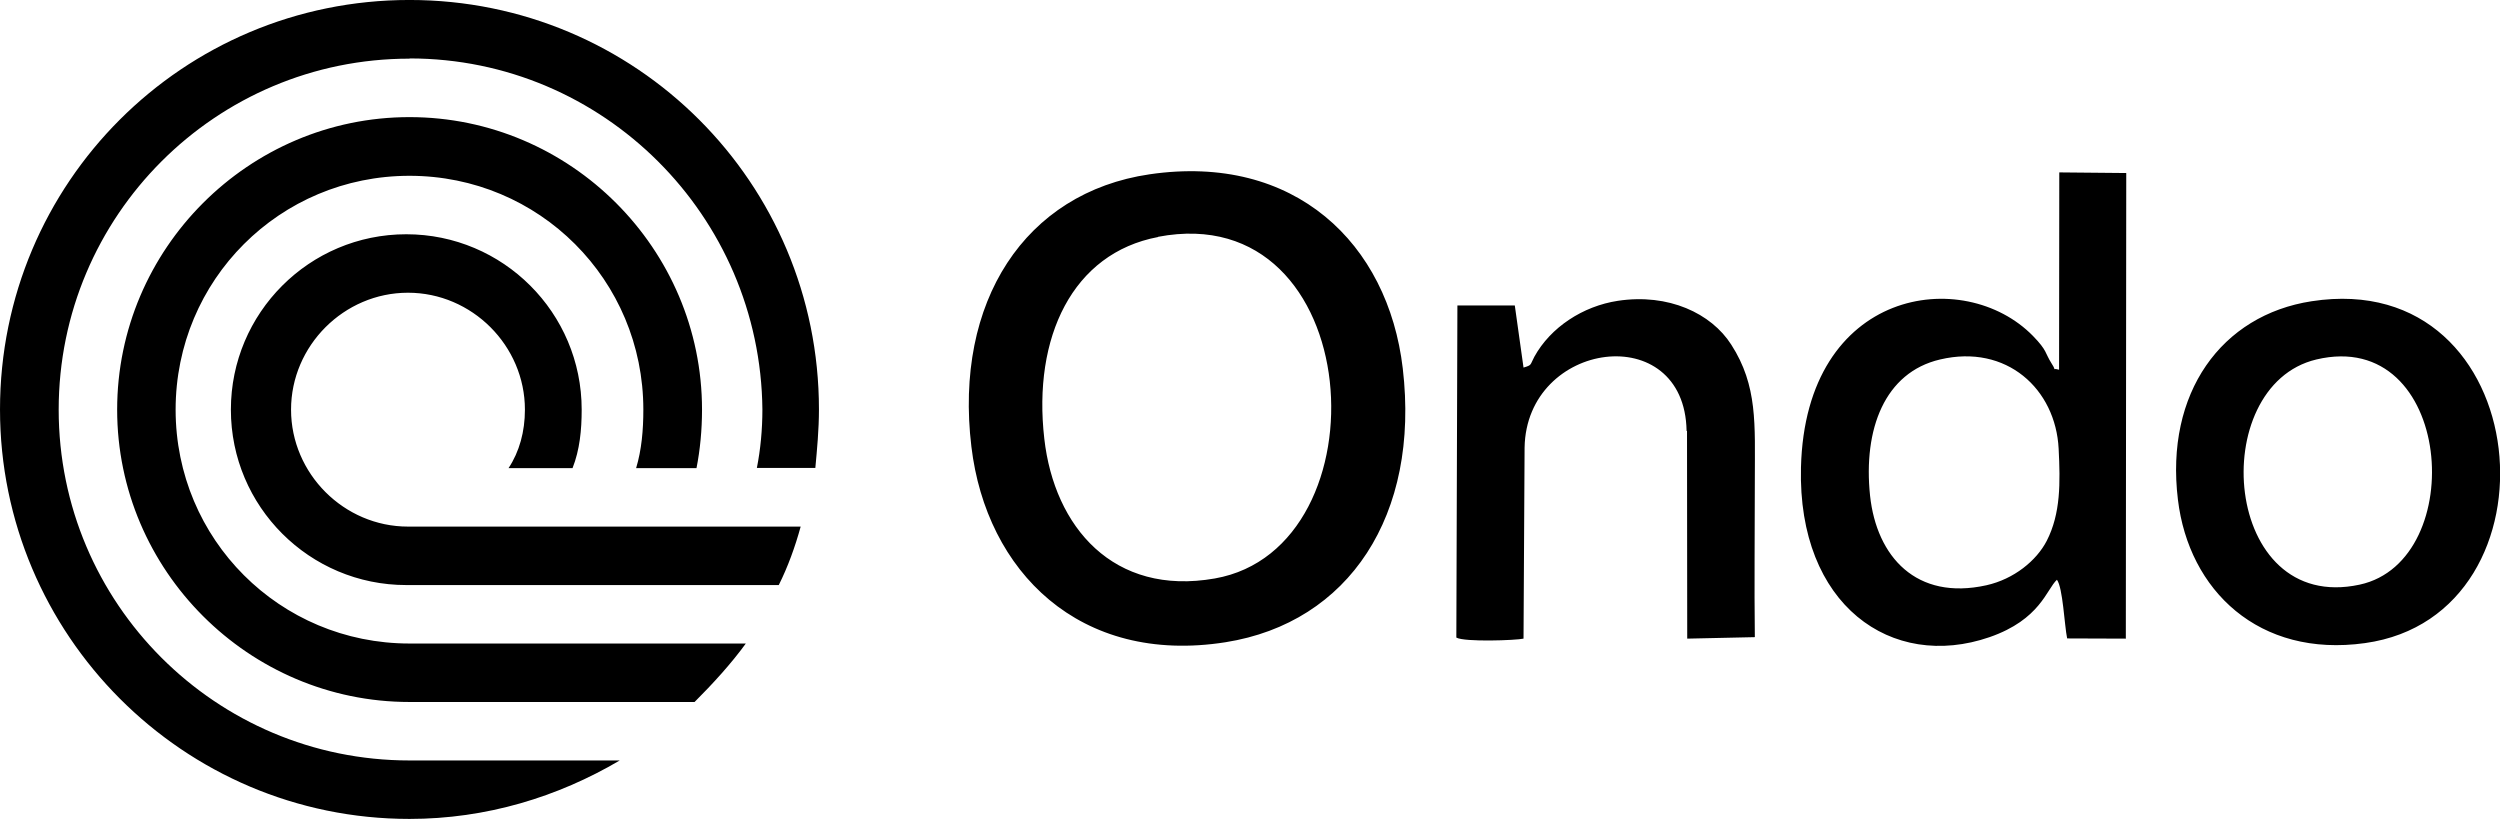 <?xml version="1.0" encoding="UTF-8"?>
<!DOCTYPE svg PUBLIC "-//W3C//DTD SVG 1.1//EN" "http://www.w3.org/Graphics/SVG/1.1/DTD/svg11.dtd">
<!-- Creator: CorelDRAW 2021 (64-Bit) -->
<svg xmlns="http://www.w3.org/2000/svg" xml:space="preserve" width="0.937in" height="0.307in" version="1.1" style="shape-rendering:geometricPrecision; text-rendering:geometricPrecision; image-rendering:optimizeQuality; fill-rule:evenodd; clip-rule:evenodd"
viewBox="0 0 117.59 38.51"
 xmlns:xlink="http://www.w3.org/1999/xlink"
 xmlns:xodm="http://www.corel.com/coreldraw/odm/2003">
 <defs>
  <style type="text/css">
   <![CDATA[
    .fil0 {fill:black}
   ]]>
  </style>
 </defs>
 <g id="Layer_x0020_1">
  <path class="fil0" d="M54.47 11.13c9.85,-1.88 10.8,14.64 2.67,16.07 -4.77,0.84 -7.55,-2.42 -8.02,-6.57 -0.55,-4.78 1.33,-8.73 5.35,-9.49zm-35.21 -8.38c-9.11,0 -16.5,7.39 -16.5,16.51 0,9.11 7.39,16.5 16.5,16.5l9.89 0c-2.92,1.72 -6.28,2.75 -9.89,2.75 -10.66,0 -19.26,-8.68 -19.26,-19.26 0,-10.66 8.6,-19.26 19.26,-19.26 10.66,0 19.26,8.6 19.26,19.26 0,0.95 -0.09,1.89 -0.17,2.75l-2.75 0c0.17,-0.86 0.26,-1.8 0.26,-2.75 -0.09,-9.11 -7.48,-16.51 -16.59,-16.51zm15.82 27.51c-0.69,0.95 -1.55,1.89 -2.41,2.75l-4.3 0 -9.11 0c-7.56,0 -13.75,-6.19 -13.75,-13.75 0,-7.57 6.19,-13.76 13.75,-13.76 7.57,0 13.76,6.19 13.76,13.76 0,0.95 -0.09,1.89 -0.26,2.75l-2.84 0c0.26,-0.86 0.34,-1.8 0.34,-2.75 0,-6.1 -4.9,-11 -11,-11 -6.1,0 -11,4.9 -11,11 0,6.1 4.9,11 11,11l8.25 0 4.04 0 3.52 0zm1.55 -2.75c0,0 0,0 0,0 0.43,-0.86 0.77,-1.8 1.03,-2.75l-2.92 0 -2.92 0 -3.09 0 -3.35 0 -6.19 0c-3.01,0 -5.5,-2.49 -5.5,-5.5 0,-3.01 2.49,-5.5 5.5,-5.5 3.01,0 5.5,2.49 5.5,5.5 0,1.03 -0.26,1.98 -0.77,2.75l3.01 0c0.34,-0.86 0.43,-1.8 0.43,-2.75 0,-4.56 -3.7,-8.25 -8.25,-8.25 -4.56,0 -8.25,3.7 -8.25,8.25 0,4.56 3.7,8.25 8.25,8.25l7.31 0 3.7 0 3.44 0 3.09 0zm42.72 -7.25l0.01 9.77 3.18 -0.07c-0.03,-2.47 -0,-4.96 -0,-7.43 0,-2.57 0.14,-4.39 -1.11,-6.33 -0.94,-1.47 -2.95,-2.42 -5.33,-2.06 -1.65,0.25 -3.17,1.25 -3.93,2.63 -0.21,0.39 -0.1,0.39 -0.51,0.51l-0.41 -2.92 -2.7 0 -0.05 15.62c0.38,0.22 2.82,0.13 3.16,0.05l0.05 -8.98c0.08,-5.05 7.53,-6.07 7.62,-0.79zm29.6 -3.36c6.44,-1.53 7.22,9.47 2.04,10.59 -6.47,1.4 -7.24,-9.35 -2.04,-10.59zm-0.22 -2.74c-4.24,0.65 -6.9,4.31 -6.29,9.33 0.51,4.27 3.81,7.45 8.8,6.75 9.48,-1.32 8.12,-17.72 -2.51,-16.08zm-17.48 2.74c3.13,-0.74 5.44,1.39 5.58,4.2 0.08,1.59 0.1,3.04 -0.56,4.33 -0.48,0.93 -1.54,1.8 -2.84,2.09 -3.29,0.73 -5.16,-1.34 -5.47,-4.21 -0.33,-3.14 0.69,-5.8 3.29,-6.41zm5.59 0.48c-0.38,-0.11 -0.06,0.14 -0.34,-0.29 -0.33,-0.52 -0.19,-0.59 -0.88,-1.3 -3.24,-3.31 -10.7,-2.26 -10.91,6.19 -0.16,6.48 4.27,9.57 8.87,7.98 2.39,-0.83 2.68,-2.25 3.17,-2.7 0.28,0.38 0.35,2.13 0.48,2.76l2.76 0.01 0.02 -21.9 -3.15 -0.03 -0.01 9.28zm-42.77 -9.19c-5.86,0.86 -9.2,5.99 -8.38,12.81 0.7,5.87 5.09,10.28 11.95,9.2 5.81,-0.92 9.15,-5.98 8.34,-12.88 -0.69,-5.88 -5.08,-10.13 -11.91,-9.13z"/>
 </g>
</svg>
